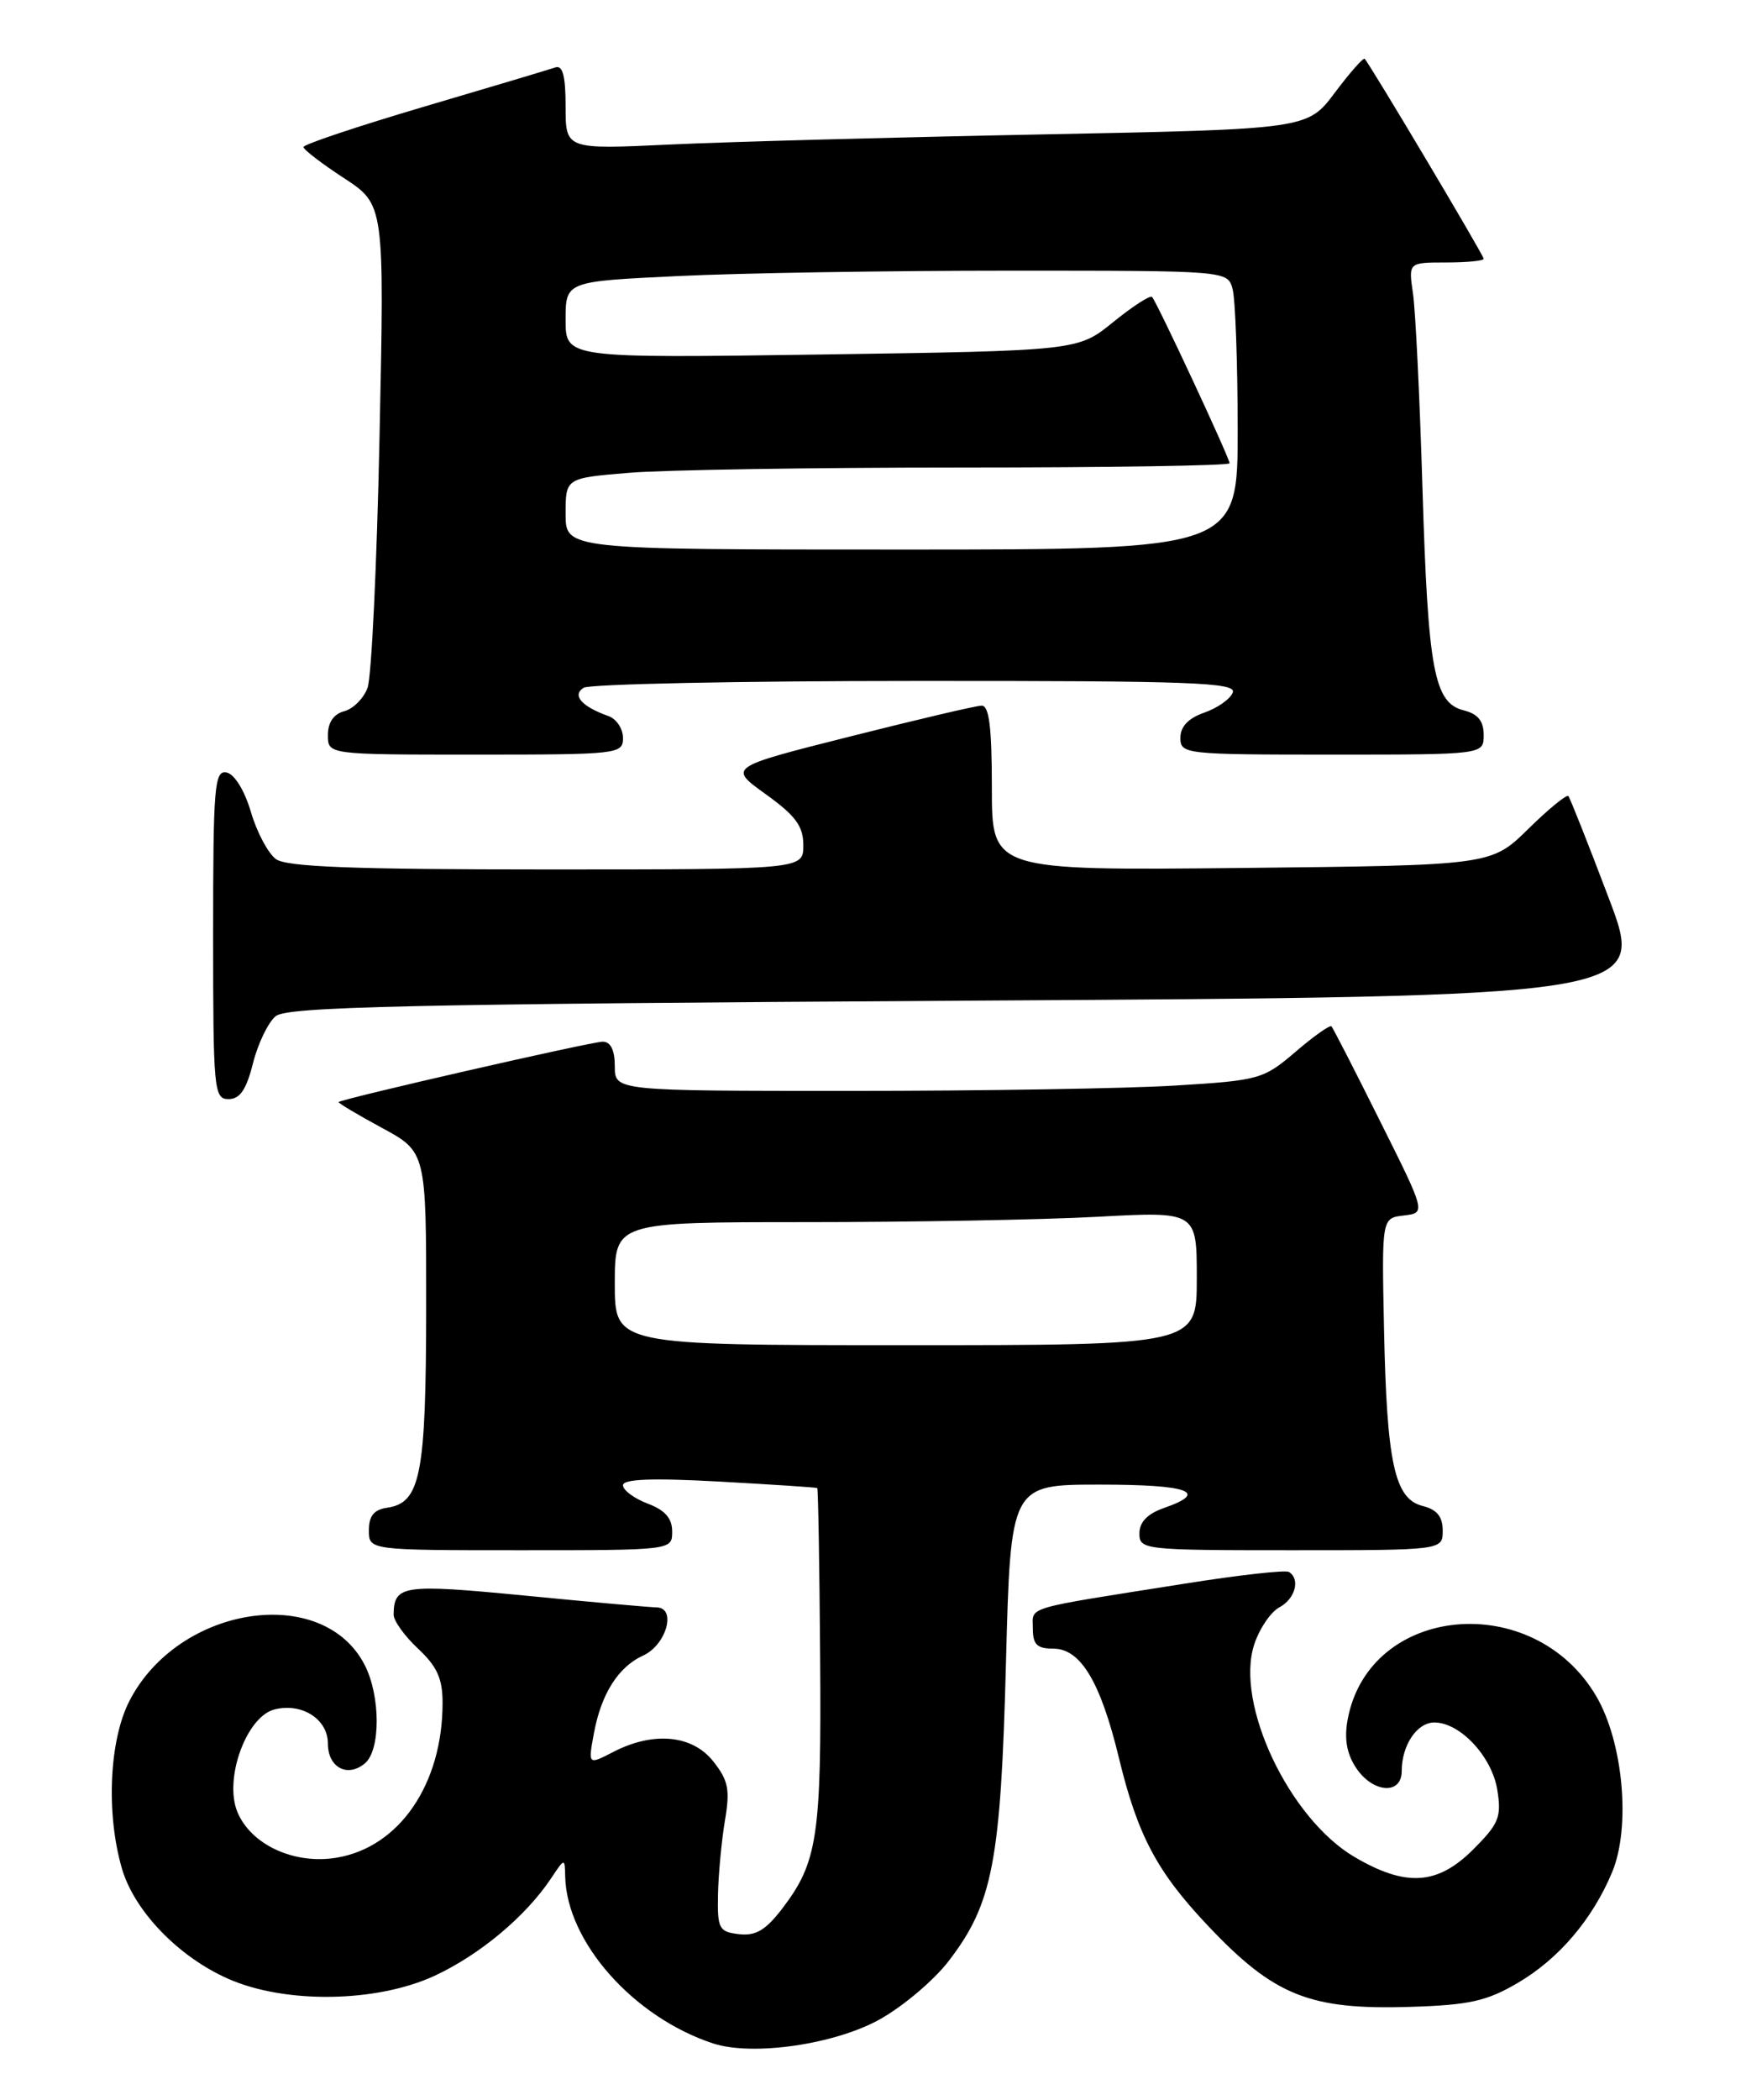 <?xml version="1.0" encoding="UTF-8" standalone="no"?>
<!DOCTYPE svg PUBLIC "-//W3C//DTD SVG 1.1//EN" "http://www.w3.org/Graphics/SVG/1.1/DTD/svg11.dtd" >
<svg xmlns="http://www.w3.org/2000/svg" xmlns:xlink="http://www.w3.org/1999/xlink" version="1.1" viewBox="0 0 213 256">
 <g >
 <path fill="currentColor"
d=" M 107.37 246.17 C 110.19 244.59 113.95 241.41 115.72 239.10 C 121.10 232.11 122.09 226.99 122.72 202.75 C 123.29 181.00 123.29 181.00 134.15 181.00 C 145.06 181.00 147.56 181.91 142.00 183.85 C 139.98 184.55 139.00 185.57 139.00 186.95 C 139.00 188.94 139.51 189.00 157.50 189.00 C 176.00 189.00 176.00 189.00 176.00 186.61 C 176.00 184.90 175.30 184.04 173.54 183.60 C 170.13 182.74 169.18 178.41 168.84 162.00 C 168.56 148.50 168.56 148.50 171.26 148.19 C 173.95 147.87 173.95 147.87 168.36 136.69 C 165.29 130.53 162.62 125.33 162.43 125.13 C 162.25 124.93 160.27 126.32 158.05 128.23 C 154.13 131.58 153.65 131.72 143.34 132.35 C 137.48 132.71 119.71 133.00 103.84 133.00 C 75.00 133.00 75.00 133.00 75.00 130.00 C 75.00 128.02 74.50 127.00 73.52 127.00 C 72.14 127.00 41.73 133.95 41.31 134.36 C 41.21 134.46 43.57 135.87 46.56 137.49 C 52.00 140.43 52.00 140.43 51.99 159.46 C 51.97 179.83 51.31 183.23 47.22 183.82 C 45.62 184.05 45.00 184.82 45.00 186.57 C 45.00 189.00 45.00 189.00 63.50 189.00 C 82.00 189.00 82.00 189.00 82.00 186.72 C 82.00 185.10 81.13 184.11 79.00 183.31 C 77.35 182.68 76.00 181.68 76.00 181.08 C 76.00 180.32 79.54 180.18 87.75 180.63 C 94.21 180.99 99.59 181.34 99.70 181.42 C 99.81 181.50 99.97 190.78 100.05 202.03 C 100.22 223.87 99.74 227.03 95.45 232.66 C 93.42 235.32 92.20 236.04 90.16 235.81 C 87.71 235.52 87.51 235.15 87.59 231.00 C 87.64 228.53 88.02 224.47 88.43 222.00 C 89.08 218.19 88.86 217.08 87.02 214.75 C 84.47 211.51 79.71 211.06 74.82 213.59 C 71.74 215.18 71.74 215.18 72.45 211.34 C 73.33 206.53 75.42 203.22 78.46 201.84 C 81.29 200.55 82.57 196.02 80.11 195.97 C 79.23 195.95 71.98 195.31 64.02 194.53 C 49.16 193.09 48.06 193.24 48.02 196.85 C 48.01 197.59 49.35 199.46 51.00 201.00 C 53.33 203.18 54.00 204.66 53.99 207.65 C 53.98 217.52 48.72 225.20 41.09 226.48 C 35.92 227.36 30.62 224.92 28.96 220.91 C 27.30 216.89 30.05 209.28 33.49 208.41 C 36.83 207.57 40.00 209.59 40.00 212.57 C 40.00 215.48 42.38 216.76 44.51 214.99 C 46.45 213.38 46.43 206.74 44.48 202.97 C 39.35 193.04 21.78 195.73 15.79 207.37 C 13.33 212.15 12.92 221.04 14.86 227.76 C 16.35 232.95 21.74 238.56 27.84 241.25 C 34.78 244.32 45.92 244.16 53.00 240.89 C 58.52 238.33 64.12 233.66 67.23 229.00 C 68.90 226.50 68.90 226.50 68.95 228.78 C 69.13 236.75 77.27 245.93 86.99 249.13 C 91.82 250.71 101.89 249.25 107.37 246.17 Z  M 185.16 241.75 C 190.15 238.83 194.27 234.00 196.67 228.25 C 198.96 222.77 198.03 212.43 194.74 206.81 C 187.08 193.75 167.04 195.60 164.41 209.61 C 163.97 211.96 164.28 213.78 165.41 215.50 C 167.44 218.60 171.00 218.88 171.00 215.93 C 171.00 212.77 172.86 210.00 174.98 210.00 C 178.13 210.00 182.01 214.16 182.66 218.22 C 183.19 221.53 182.86 222.34 179.73 225.47 C 175.37 229.83 171.52 230.08 165.26 226.41 C 157.26 221.72 150.63 207.69 153.01 200.48 C 153.64 198.56 155.02 196.52 156.08 195.96 C 158.01 194.92 158.66 192.52 157.24 191.65 C 156.82 191.39 151.09 192.03 144.49 193.08 C 124.57 196.23 126.00 195.80 126.00 198.55 C 126.00 200.50 126.51 201.00 128.51 201.00 C 131.83 201.00 134.26 205.06 136.50 214.32 C 138.78 223.76 141.15 228.22 147.35 234.77 C 155.44 243.33 159.77 245.06 172.07 244.67 C 179.24 244.45 181.38 243.97 185.16 241.75 Z  M 30.86 129.64 C 31.46 127.24 32.71 124.65 33.63 123.89 C 35.02 122.74 49.43 122.41 118.06 122.00 C 200.82 121.50 200.82 121.50 196.26 109.50 C 193.76 102.90 191.54 97.30 191.33 97.06 C 191.13 96.82 188.92 98.62 186.44 101.06 C 181.92 105.50 181.92 105.50 151.46 105.82 C 121.00 106.13 121.00 106.13 121.00 96.07 C 121.00 88.67 120.67 86.01 119.75 86.03 C 119.06 86.04 111.83 87.74 103.67 89.80 C 88.83 93.54 88.83 93.54 93.42 96.83 C 97.07 99.46 98.00 100.72 98.00 103.06 C 98.00 106.00 98.00 106.00 66.69 106.00 C 43.06 106.00 34.96 105.69 33.66 104.74 C 32.71 104.04 31.33 101.46 30.61 98.99 C 29.83 96.36 28.60 94.37 27.64 94.18 C 26.16 93.89 26.00 95.85 26.00 113.93 C 26.00 132.91 26.10 134.00 27.88 134.00 C 29.27 134.00 30.05 132.85 30.86 129.64 Z  M 76.00 89.97 C 76.00 88.85 75.21 87.66 74.25 87.31 C 70.95 86.14 69.75 84.77 71.20 83.85 C 71.92 83.40 90.15 83.02 111.72 83.02 C 145.32 83.00 150.86 83.20 150.39 84.43 C 150.09 85.22 148.53 86.32 146.92 86.88 C 144.97 87.56 144.00 88.58 144.00 89.95 C 144.00 91.94 144.51 92.00 162.50 92.00 C 181.00 92.00 181.00 92.00 181.00 89.61 C 181.00 87.91 180.30 87.04 178.58 86.61 C 174.94 85.70 174.21 81.77 173.53 59.50 C 173.20 48.50 172.68 37.81 172.37 35.75 C 171.82 32.00 171.82 32.00 176.41 32.00 C 178.94 32.00 181.00 31.80 181.00 31.55 C 181.00 31.13 167.18 7.92 166.48 7.17 C 166.32 6.99 164.68 8.85 162.84 11.30 C 159.50 15.75 159.50 15.75 127.00 16.39 C 109.12 16.74 88.76 17.29 81.75 17.62 C 69.00 18.22 69.00 18.22 69.00 13.00 C 69.00 9.27 68.65 7.91 67.75 8.22 C 67.06 8.46 59.86 10.61 51.75 13.00 C 43.64 15.40 37.01 17.61 37.02 17.93 C 37.03 18.24 39.25 19.95 41.97 21.72 C 46.90 24.95 46.90 24.95 46.30 53.22 C 45.98 68.78 45.32 82.56 44.84 83.85 C 44.37 85.14 43.08 86.43 41.99 86.71 C 40.71 87.05 40.00 88.08 40.00 89.62 C 40.00 92.00 40.00 92.00 58.00 92.00 C 75.43 92.00 76.00 91.94 76.00 89.97 Z  M 75.00 156.50 C 75.00 149.00 75.00 149.00 98.34 149.00 C 111.18 149.00 127.16 148.71 133.84 148.35 C 146.00 147.69 146.00 147.69 146.00 155.85 C 146.00 164.00 146.00 164.00 110.50 164.00 C 75.00 164.00 75.00 164.00 75.00 156.50 Z  M 69.00 62.65 C 69.00 58.29 69.00 58.29 76.65 57.65 C 80.86 57.29 99.08 57.00 117.15 57.00 C 135.22 57.00 150.00 56.77 150.00 56.48 C 150.00 55.83 141.11 36.78 140.54 36.20 C 140.30 35.97 138.17 37.35 135.80 39.27 C 131.50 42.76 131.50 42.76 100.25 43.22 C 69.00 43.67 69.00 43.67 69.00 38.99 C 69.00 34.31 69.00 34.31 82.66 33.66 C 90.17 33.29 108.34 33.00 123.04 33.00 C 149.77 33.00 149.77 33.00 150.37 35.25 C 150.70 36.49 150.98 44.14 150.99 52.25 C 151.00 67.00 151.00 67.00 110.00 67.00 C 69.00 67.00 69.00 67.00 69.00 62.65 Z "/>
</g>
</svg>